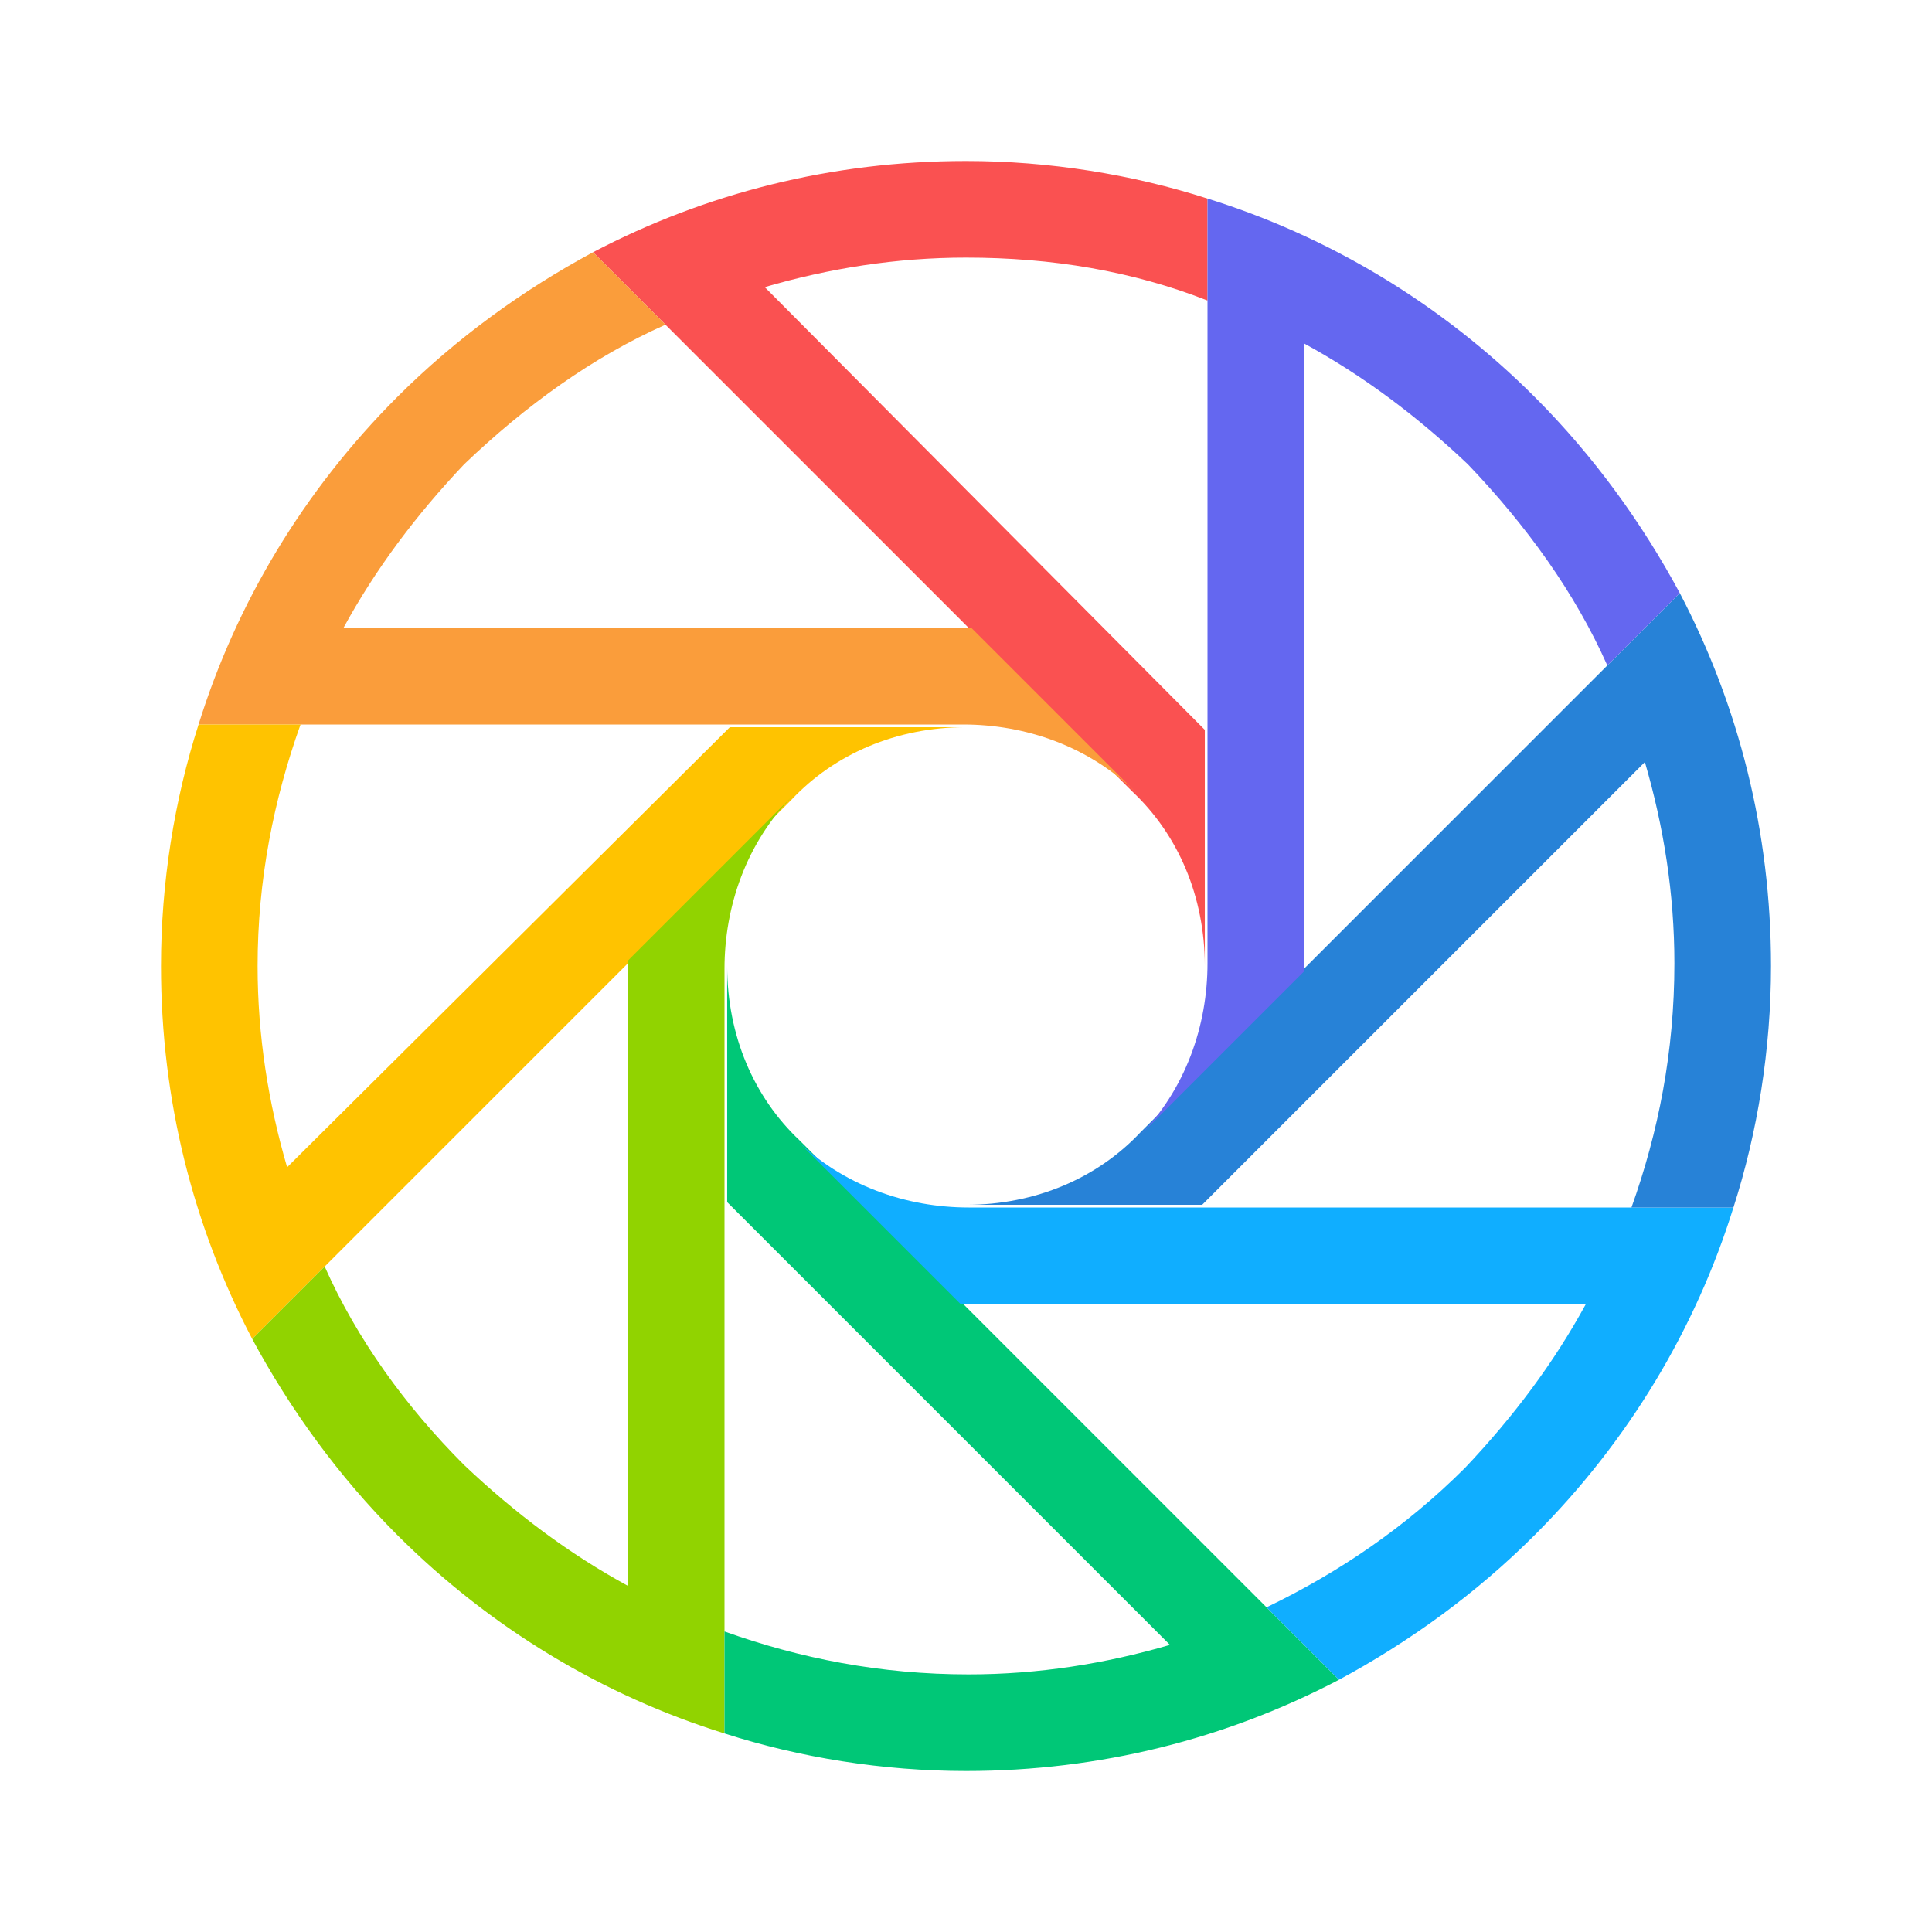 <?xml version="1.0" encoding="UTF-8"?>
<svg width="72px" height="72px" viewBox="0 0 72 72" version="1.1" xmlns="http://www.w3.org/2000/svg" xmlns:xlink="http://www.w3.org/1999/xlink">
    <!-- Generator: Sketch 50.2 (55047) - http://www.bohemiancoding.com/sketch -->
    <title>icons_outlined_colorful_moment</title>
    <desc>Created with Sketch.</desc>
    <defs></defs>
    <g id="icons_outlined_colorful_moment" stroke="none" stroke-width="1" fill="none" fill-rule="evenodd">
        <path d="M45,11.2 L45,7.4 C42.2,6.5 39.1,6 36,6 C31,6 26.3,7.2 22.1,9.4 L36.1,23.4 C36.1,23.4 36.1,23.4 36.1,23.4 L42.2,29.5 C43.9,31.1 44.9,33.4 44.9,36 L44.9,27.2 L28.5,10.7 C30.9,10 33.4,9.6 36,9.6 C39.2,9.6 42.2,10.1 45,11.2 Z" id="Shape" fill="#FA5151" fill-rule="nonzero"></path>
        <path d="M24.8,12.1 L22.1,9.4 C19.5,10.8 17,12.6 14.8,14.8 C11.3,18.3 8.8,22.5 7.4,27 L27.2,27 C27.2,27 27.2,27 27.2,27 L35.9,27 C38.2,27 40.6,27.8 42.4,29.6 L36.2,23.4 L12.8,23.4 C14,21.2 15.5,19.2 17.3,17.3 C19.6,15.1 22.1,13.3 24.8,12.1 Z" id="Shape" fill="#FA9D3B" fill-rule="nonzero"></path>
        <path d="M11.2,27 L7.4,27 C6.5,29.8 6,32.9 6,36 C6,41 7.2,45.7 9.4,49.9 L23.4,35.9 C23.4,35.9 23.4,35.9 23.4,35.9 L29.5,29.8 C31.1,28.1 33.4,27.1 36,27.1 L27.2,27.1 L10.7,43.5 C10,41.1 9.6,38.6 9.6,36 C9.6,32.8 10.2,29.8 11.2,27 Z" id="Shape" fill="#FFC300" fill-rule="nonzero"></path>
        <path d="M12.1,47.2 L9.4,49.9 C10.8,52.5 12.6,55 14.8,57.2 C18.3,60.7 22.5,63.2 27,64.6 L27,44.8 C27,44.8 27,44.8 27,44.8 L27,36.1 C27,33.8 27.8,31.4 29.6,29.6 L23.4,35.8 L23.4,59.1 C21.2,57.9 19.2,56.4 17.3,54.6 C15.1,52.4 13.3,49.9 12.1,47.2 Z" id="Shape" fill="#91D300" fill-rule="nonzero"></path>
        <path d="M27,60.8 L27,64.6 C29.8,65.5 32.9,66 36,66 C41,66 45.7,64.8 49.9,62.6 L35.9,48.6 C35.9,48.6 35.9,48.6 35.9,48.6 L29.8,42.5 C28.1,40.9 27.1,38.6 27.1,36 L27.1,44.8 L43.6,61.3 C41.2,62 38.7,62.4 36.1,62.4 C32.8,62.4 29.8,61.8 27,60.8 Z" id="Shape" fill="#00C777" fill-rule="nonzero"></path>
        <path d="M47.2,59.9 L49.9,62.6 C52.5,61.2 55,59.4 57.2,57.2 C60.7,53.7 63.2,49.5 64.6,45 L44.8,45 C44.8,45 44.8,45 44.8,45 L36.1,45 C33.8,45 31.4,44.2 29.6,42.4 L35.8,48.6 L59.1,48.6 C57.9,50.8 56.4,52.8 54.6,54.7 C52.4,56.9 49.9,58.6 47.2,59.9 Z" id="Shape" fill="#10AEFF" fill-rule="nonzero"></path>
        <path d="M60.8,45 L64.6,45 C65.5,42.2 66,39.1 66,36 C66,31 64.8,26.3 62.6,22.1 L48.6,36.1 C48.6,36.1 48.6,36.1 48.6,36.1 L42.5,42.2 C40.9,43.9 38.6,44.9 36,44.9 L44.8,44.9 L61.3,28.4 C62,30.8 62.4,33.3 62.4,35.9 C62.4,39.2 61.8,42.2 60.8,45 Z" id="Shape" fill="#2782D7" fill-rule="nonzero"></path>
        <path d="M59.9,24.8 L62.6,22.1 C61.2,19.5 59.4,17 57.2,14.8 C53.7,11.3 49.5,8.8 45,7.4 L45,27.2 C45,27.2 45,27.2 45,27.2 L45,35.9 C45,38.2 44.2,40.6 42.4,42.4 L48.6,36.2 L48.6,12.8 C50.8,14 52.8,15.5 54.7,17.3 C56.9,19.6 58.7,22.1 59.9,24.8 Z" id="Shape" fill="#6467F0" fill-rule="nonzero"></path>
    </g>
</svg>
